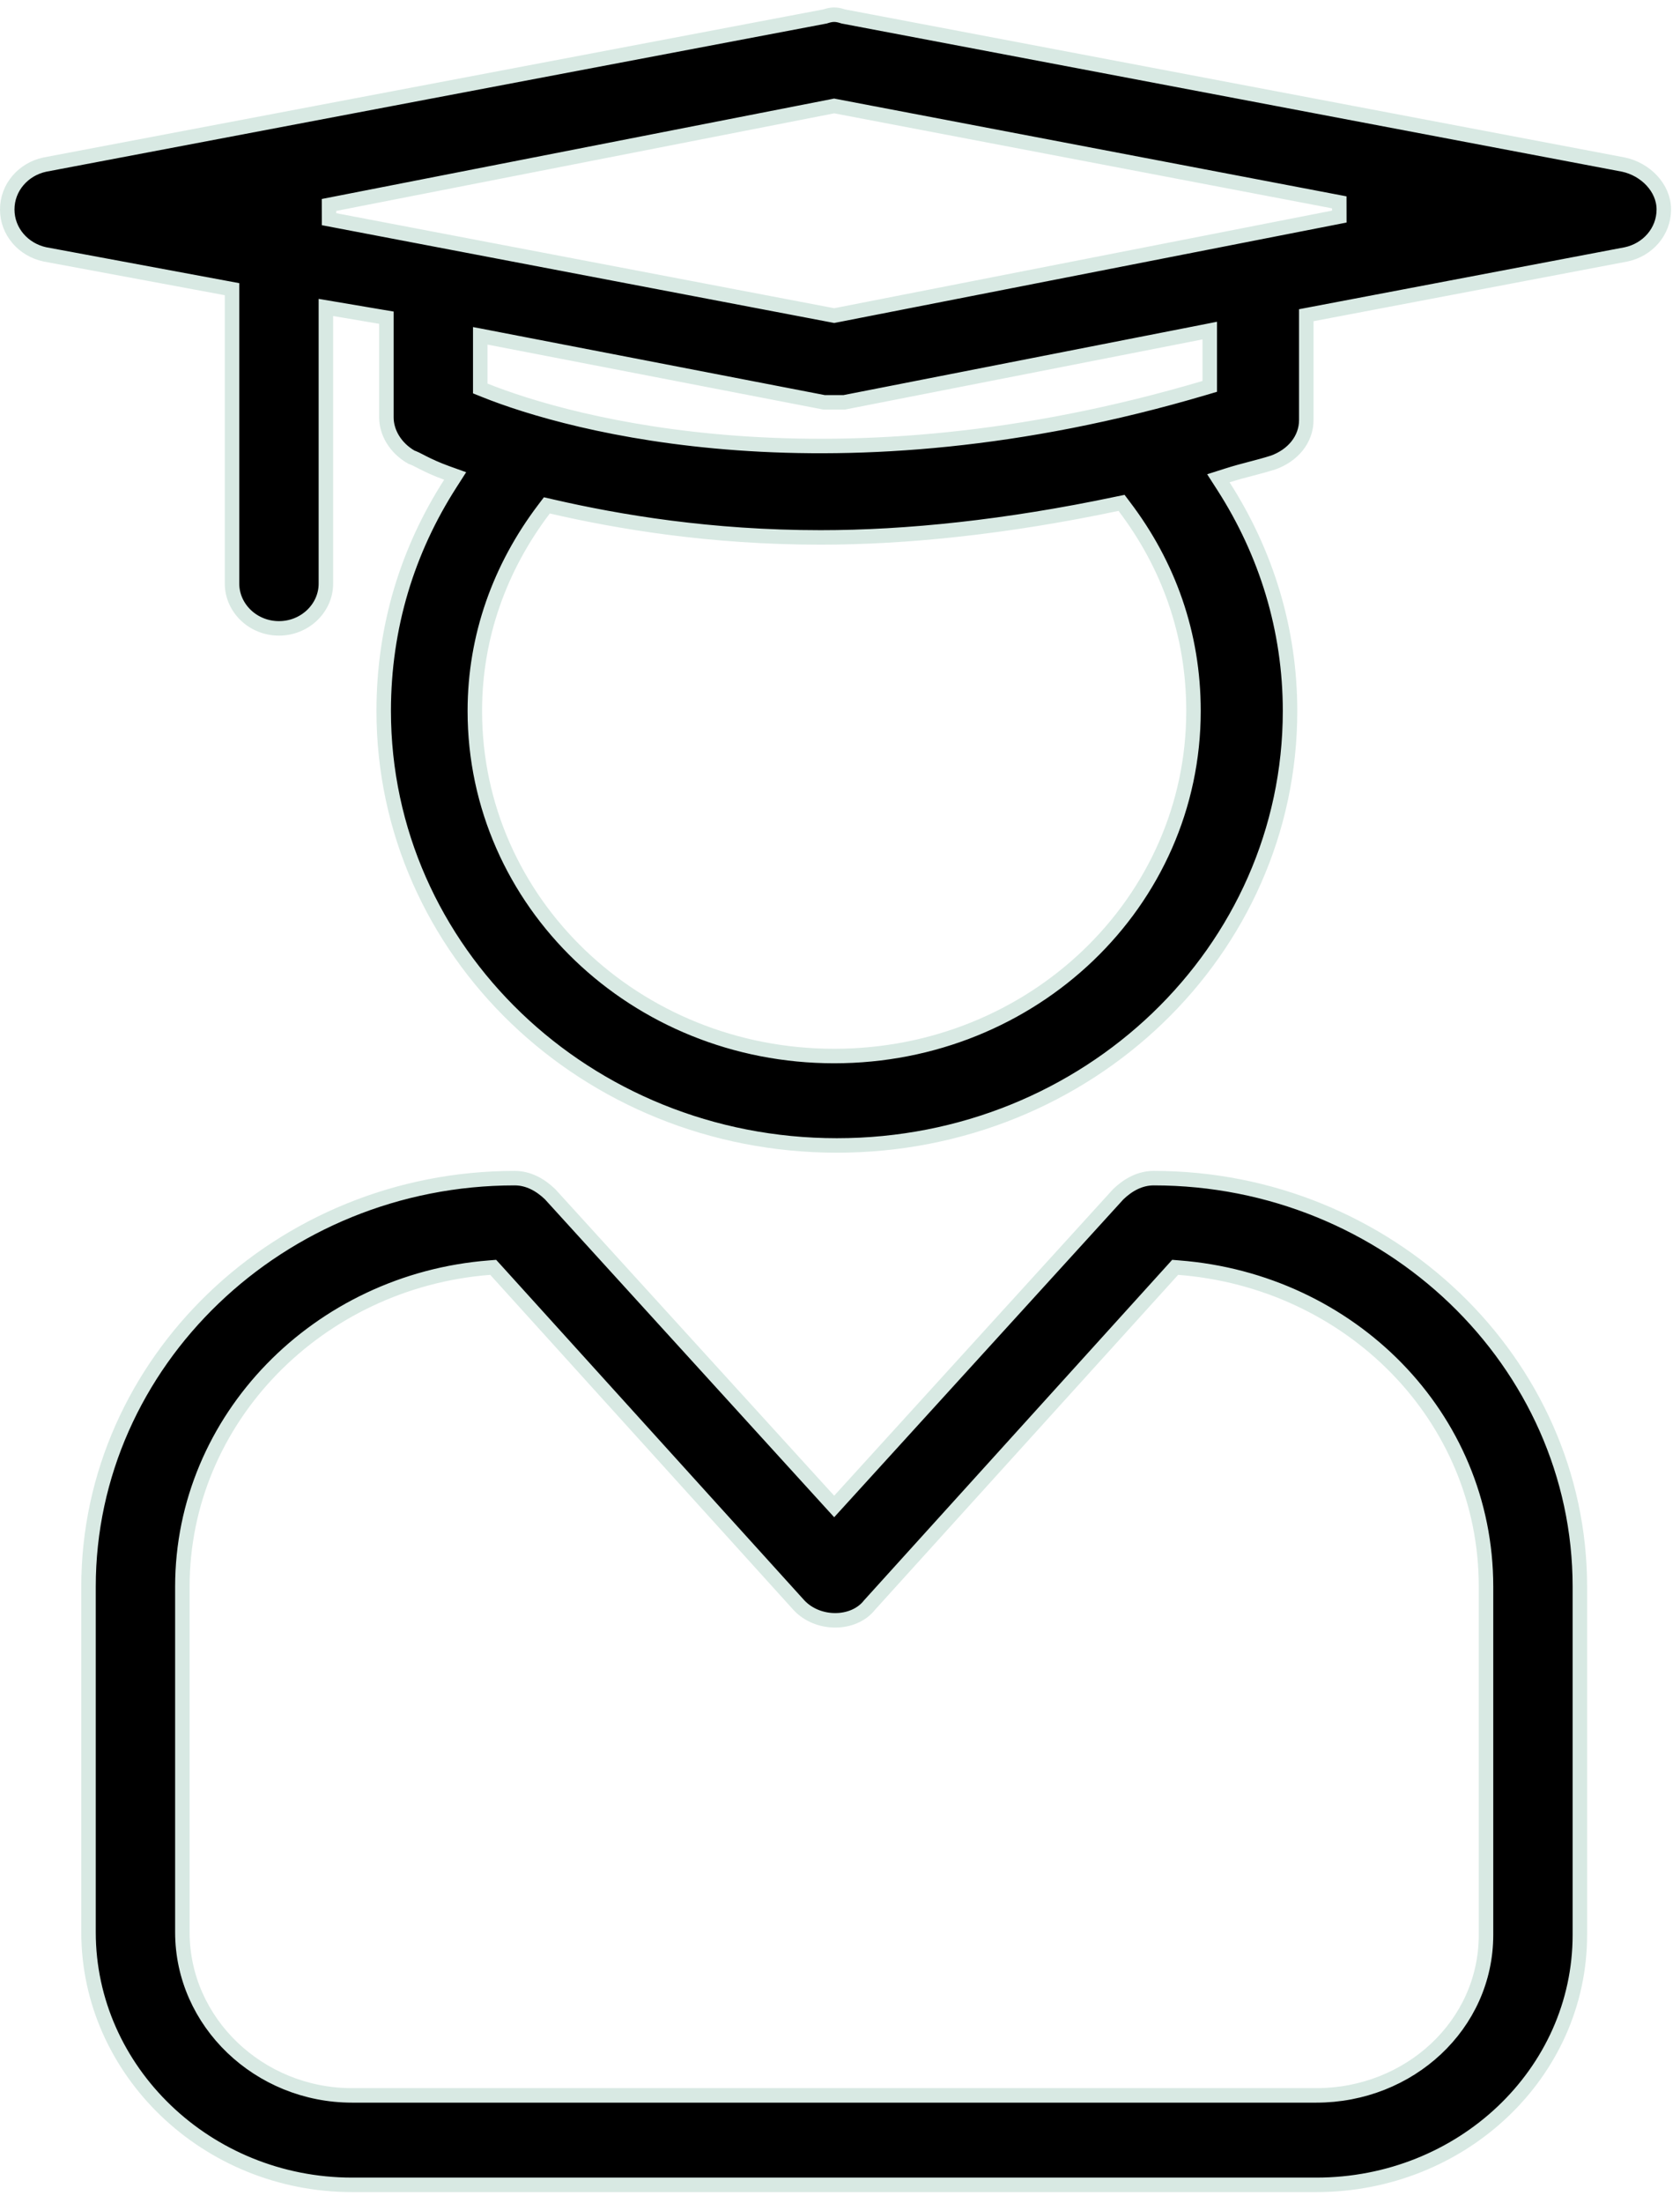 <svg width="58" height="76" viewBox="0 0 58 76" fill="none" xmlns="http://www.w3.org/2000/svg">
<path d="M29.096 0.562L29.111 0.567L29.126 0.57L56.052 5.679C56.807 5.841 57.441 6.478 57.441 7.227C57.441 7.993 56.882 8.617 56.145 8.775L45.302 10.836L45.098 10.875V11.082V14.488C45.098 15.164 44.631 15.712 43.959 15.955C43.687 16.041 43.438 16.107 43.181 16.174L43.179 16.174C42.923 16.241 42.661 16.31 42.374 16.402L42.063 16.501L42.239 16.775C43.711 19.067 44.537 21.71 44.537 24.529C44.537 32.807 37.553 39.518 28.892 39.518C20.231 39.518 13.247 32.807 13.247 24.529C13.247 21.62 14.074 18.977 15.545 16.685L15.714 16.421L15.419 16.315C15.058 16.185 14.787 16.055 14.594 15.957C14.555 15.938 14.517 15.918 14.481 15.899C14.432 15.874 14.388 15.851 14.353 15.834C14.321 15.818 14.288 15.803 14.256 15.791C14.245 15.786 14.227 15.78 14.205 15.774C13.644 15.452 13.34 14.915 13.34 14.399V11.171V10.96L13.132 10.925L11.542 10.656L11.251 10.607V10.902V20.136C11.251 20.974 10.531 21.679 9.631 21.679C8.73 21.679 8.011 20.974 8.011 20.136V10.185V9.977L7.806 9.939L1.545 8.775C0.809 8.616 0.25 7.993 0.25 7.227C0.25 6.461 0.809 5.837 1.545 5.679L28.471 0.57L28.486 0.567L28.501 0.562C28.625 0.522 28.715 0.507 28.799 0.507C28.882 0.507 28.972 0.522 29.096 0.562ZM19.037 17.472L18.879 17.436L18.782 17.564C17.255 19.577 16.393 21.96 16.393 24.529C16.393 31.131 21.938 36.433 28.799 36.433C35.659 36.433 41.204 31.131 41.204 24.529C41.204 21.872 40.343 19.488 38.815 17.475L38.72 17.349L38.565 17.381C34.746 18.185 31.304 18.541 28.331 18.541C24.521 18.541 21.361 18.007 19.037 17.472ZM41.586 13.383L41.765 13.33V13.144V11.709V11.405L41.467 11.464L29.148 13.88H29.148H29.148H29.147H29.146H29.146H29.145H29.145H29.144H29.143H29.143H29.142H29.141H29.141H29.14H29.139H29.139H29.138H29.137H29.137H29.136H29.136H29.135H29.134H29.134H29.133H29.132H29.131H29.131H29.13H29.129H29.129H29.128H29.127H29.127H29.126H29.125H29.125H29.124H29.123H29.123H29.122H29.121H29.12H29.12H29.119H29.118H29.118H29.117H29.116H29.116H29.115H29.114H29.113H29.113H29.112H29.111H29.111H29.11H29.109H29.108H29.108H29.107H29.106H29.106H29.105H29.104H29.103H29.103H29.102H29.101H29.101H29.1H29.099H29.098H29.098H29.097H29.096H29.095H29.095H29.094H29.093H29.092H29.092H29.091H29.09H29.089H29.089H29.088H29.087H29.086H29.086H29.085H29.084H29.083H29.082H29.082H29.081H29.08H29.079H29.079H29.078H29.077H29.076H29.076H29.075H29.074H29.073H29.073H29.072H29.071H29.07H29.07H29.069H29.068H29.067H29.066H29.066H29.065H29.064H29.063H29.062H29.062H29.061H29.06H29.059H29.058H29.058H29.057H29.056H29.055H29.055H29.054H29.053H29.052H29.051H29.051H29.05H29.049H29.048H29.047H29.047H29.046H29.045H29.044H29.043H29.043H29.042H29.041H29.04H29.039H29.039H29.038H29.037H29.036H29.035H29.035H29.034H29.033H29.032H29.031H29.03H29.03H29.029H29.028H29.027H29.026H29.026H29.025H29.024H29.023H29.022H29.022H29.021H29.02H29.019H29.018H29.017H29.017H29.016H29.015H29.014H29.013H29.013H29.012H29.011H29.01H29.009H29.009H29.008H29.007H29.006H29.005H29.004H29.004H29.003H29.002H29.001H29H29H28.999H28.998H28.997H28.996H28.995H28.995H28.994H28.993H28.992H28.991H28.991H28.99H28.989H28.988H28.987H28.986H28.985H28.985H28.984H28.983H28.982H28.981H28.981H28.98H28.979H28.978H28.977H28.977H28.976H28.975H28.974H28.973H28.972H28.972H28.971H28.97H28.969H28.968H28.968H28.967H28.966H28.965H28.964H28.963H28.963H28.962H28.961H28.96H28.959H28.959H28.958H28.957H28.956H28.955H28.954H28.954H28.953H28.952H28.951H28.95H28.95H28.949H28.948H28.947H28.946H28.945H28.945H28.944H28.943H28.942H28.941H28.941H28.94H28.939H28.938H28.937H28.936H28.936H28.935H28.934H28.933H28.933H28.932H28.931H28.93H28.929H28.928H28.928H28.927H28.926H28.925H28.924H28.924H28.923H28.922H28.921H28.921H28.92H28.919H28.918H28.917H28.917H28.916H28.915H28.914H28.913H28.913H28.912H28.911H28.91H28.91H28.909H28.908H28.907H28.906H28.905H28.905H28.904H28.903H28.902H28.902H28.901H28.9H28.899H28.899H28.898H28.897H28.896H28.895H28.895H28.894H28.893H28.892H28.892H28.891H28.89H28.889H28.889H28.888H28.887H28.886H28.886H28.885H28.884H28.883H28.883H28.882H28.881H28.88H28.88H28.879H28.878H28.877H28.877H28.876H28.875H28.874H28.874H28.873H28.872H28.871H28.871H28.87H28.869H28.868H28.868H28.867H28.866H28.866H28.865H28.864H28.863H28.863H28.862H28.861H28.86H28.86H28.859H28.858H28.858H28.857H28.856H28.855H28.855H28.854H28.853H28.853H28.852H28.851H28.851H28.85H28.849H28.849H28.848H28.847H28.846H28.846H28.845H28.844H28.844H28.843H28.842H28.842H28.841H28.84H28.84H28.839H28.838H28.838H28.837H28.836H28.836H28.835H28.834H28.834H28.833H28.832H28.832H28.831H28.83H28.83H28.829H28.828H28.828H28.827H28.826H28.826H28.825H28.825H28.824H28.823H28.823H28.822H28.822H28.821H28.82H28.82H28.819H28.818H28.818H28.817H28.817H28.816H28.815H28.815H28.814H28.814H28.813H28.812H28.812H28.811H28.811H28.81H28.809H28.809H28.808H28.808H28.807H28.806H28.806H28.805H28.805H28.804H28.804H28.803H28.802H28.802H28.801H28.801H28.8H28.8H28.799H28.799H28.798H28.797H28.797H28.796H28.796H28.795H28.795H28.794H28.794H28.793H28.792H28.792H28.791H28.791H28.79H28.79H28.789H28.788H28.788H28.787H28.787H28.786H28.785H28.785H28.784H28.784H28.783H28.782H28.782H28.781H28.781H28.78H28.779H28.779H28.778H28.777H28.777H28.776H28.776H28.775H28.774H28.774H28.773H28.773H28.772H28.771H28.771H28.77H28.769H28.769H28.768H28.767H28.767H28.766H28.765H28.765H28.764H28.763H28.763H28.762H28.762H28.761H28.76H28.759H28.759H28.758H28.758H28.757H28.756H28.755H28.755H28.754H28.753H28.753H28.752H28.751H28.751H28.75H28.749H28.749H28.748H28.747H28.747H28.746H28.745H28.744H28.744H28.743H28.742H28.742H28.741H28.74H28.739H28.739H28.738H28.737H28.737H28.736H28.735H28.735H28.734H28.733H28.732H28.732H28.731H28.73H28.729H28.729H28.728H28.727H28.727H28.726H28.725H28.724H28.724H28.723H28.722H28.721H28.721H28.72H28.719H28.718H28.718H28.717H28.716H28.715H28.715H28.714H28.713H28.712H28.712H28.711H28.71H28.709H28.709H28.708H28.707H28.706H28.706H28.705H28.704H28.703H28.702H28.702H28.701H28.7H28.699H28.698H28.698H28.697H28.696H28.695H28.695H28.694H28.693H28.692H28.692H28.691H28.69H28.689H28.688H28.688H28.687H28.686H28.685H28.684H28.684H28.683H28.682H28.681H28.68H28.68H28.679H28.678H28.677H28.677H28.676H28.675H28.674H28.673H28.673H28.672H28.671H28.67H28.669H28.669H28.668H28.667H28.666H28.665H28.665H28.664H28.663H28.662H28.661H28.66H28.66H28.659H28.658H28.657H28.657H28.656H28.655H28.654H28.653H28.652H28.652H28.651H28.65H28.649H28.648H28.648H28.647H28.646H28.645H28.644H28.643H28.643H28.642H28.641H28.64H28.639H28.639H28.638H28.637H28.636H28.635H28.634H28.634H28.633H28.632H28.631H28.63H28.63H28.629H28.628H28.627H28.626H28.625H28.625H28.624H28.623H28.622H28.621H28.621H28.62H28.619H28.618H28.617H28.616H28.616H28.615H28.614H28.613H28.612H28.611H28.611H28.61H28.609H28.608H28.607H28.607H28.606H28.605H28.604H28.603H28.602H28.602H28.601H28.6H28.599H28.598H28.598H28.597H28.596H28.595H28.594H28.593H28.593H28.592H28.591H28.59H28.589H28.589H28.588H28.587H28.586H28.585H28.584H28.584H28.583H28.582H28.581H28.58H28.58H28.579H28.578H28.577H28.576H28.576H28.575H28.574H28.573H28.572H28.571H28.571H28.57H28.569H28.568H28.567H28.567H28.566H28.565H28.564H28.563H28.562H28.562H28.561H28.56H28.559H28.558H28.558H28.557H28.556H28.555H28.555H28.554H28.553H28.552H28.551H28.55H28.55H28.549H28.548H28.547H28.547H28.546H28.545H28.544H28.543H28.543H28.542H28.541H28.54H28.539H28.539H28.538H28.537H28.536H28.535H28.535H28.534H28.533H28.532H28.532H28.531H28.53H28.529H28.528H28.528H28.527H28.526H28.525H28.524H28.524H28.523H28.522H28.521H28.521H28.52H28.519H28.518H28.518H28.517H28.516H28.515H28.515H28.514H28.513H28.512H28.512H28.511H28.51H28.509H28.509H28.508H28.507H28.506H28.506H28.505H28.504H28.503H28.503H28.502H28.501H28.5H28.5H28.499H28.498H28.497H28.497H28.496H28.495H28.494H28.494H28.493H28.492H28.491H28.491H28.49H28.489H28.489H28.488H28.487H28.486H28.486H28.485H28.484H28.484H28.483H28.482H28.482H28.481H28.48H28.479H28.479H28.478H28.477H28.477H28.476H28.475H28.474H28.474H28.473H28.472H28.472H28.471H28.47H28.47H28.469H28.468H28.468H28.467H28.466H28.466H28.465H28.464H28.464H28.463H28.462H28.462H28.461H28.46H28.46H28.459H28.458H28.458H28.457H28.456H28.456H28.455H28.454H28.454H28.453H28.453H28.452H28.451H28.451H28.45H28.449H28.449H28.448L16.878 11.643L16.58 11.586V11.889V13.233V13.402L16.737 13.465C19.68 14.648 28.808 17.167 41.586 13.383ZM28.752 10.879L28.799 10.888L28.847 10.879L46.238 7.472L46.237 6.981L28.845 3.664L28.798 3.655L28.75 3.665L11.359 7.071L11.36 7.562L28.752 10.879Z" fill="black" stroke="#D8E9E3" stroke-width="0.5"/>
<path d="M28.614 51.77L28.799 51.973L28.984 51.77L38.609 41.198C38.953 40.87 39.36 40.646 39.832 40.646C47.932 40.646 54.543 46.998 54.543 54.739V66.752C54.543 71.531 50.46 75.377 45.443 75.377H12.156C7.141 75.377 3.056 71.445 3.056 66.662V54.739C3.056 46.998 9.666 40.646 17.766 40.646C18.238 40.646 18.645 40.87 18.989 41.198L28.614 51.77ZM17.11 43.814L17.027 43.723L16.905 43.733C10.989 44.19 6.296 48.95 6.296 54.739V66.662C6.296 69.768 8.942 72.291 12.156 72.291H45.443C48.651 72.291 51.303 69.863 51.303 66.752V54.739C51.303 48.859 46.608 44.19 40.693 43.733L40.571 43.723L40.489 43.814L30.016 55.378L30.016 55.378L30.008 55.389C29.737 55.723 29.3 55.901 28.834 55.901C28.369 55.901 27.902 55.723 27.581 55.377C27.581 55.377 27.58 55.376 27.58 55.376L17.11 43.814Z" fill="black" stroke="#D8E9E3" stroke-width="0.5"/>
</svg>
